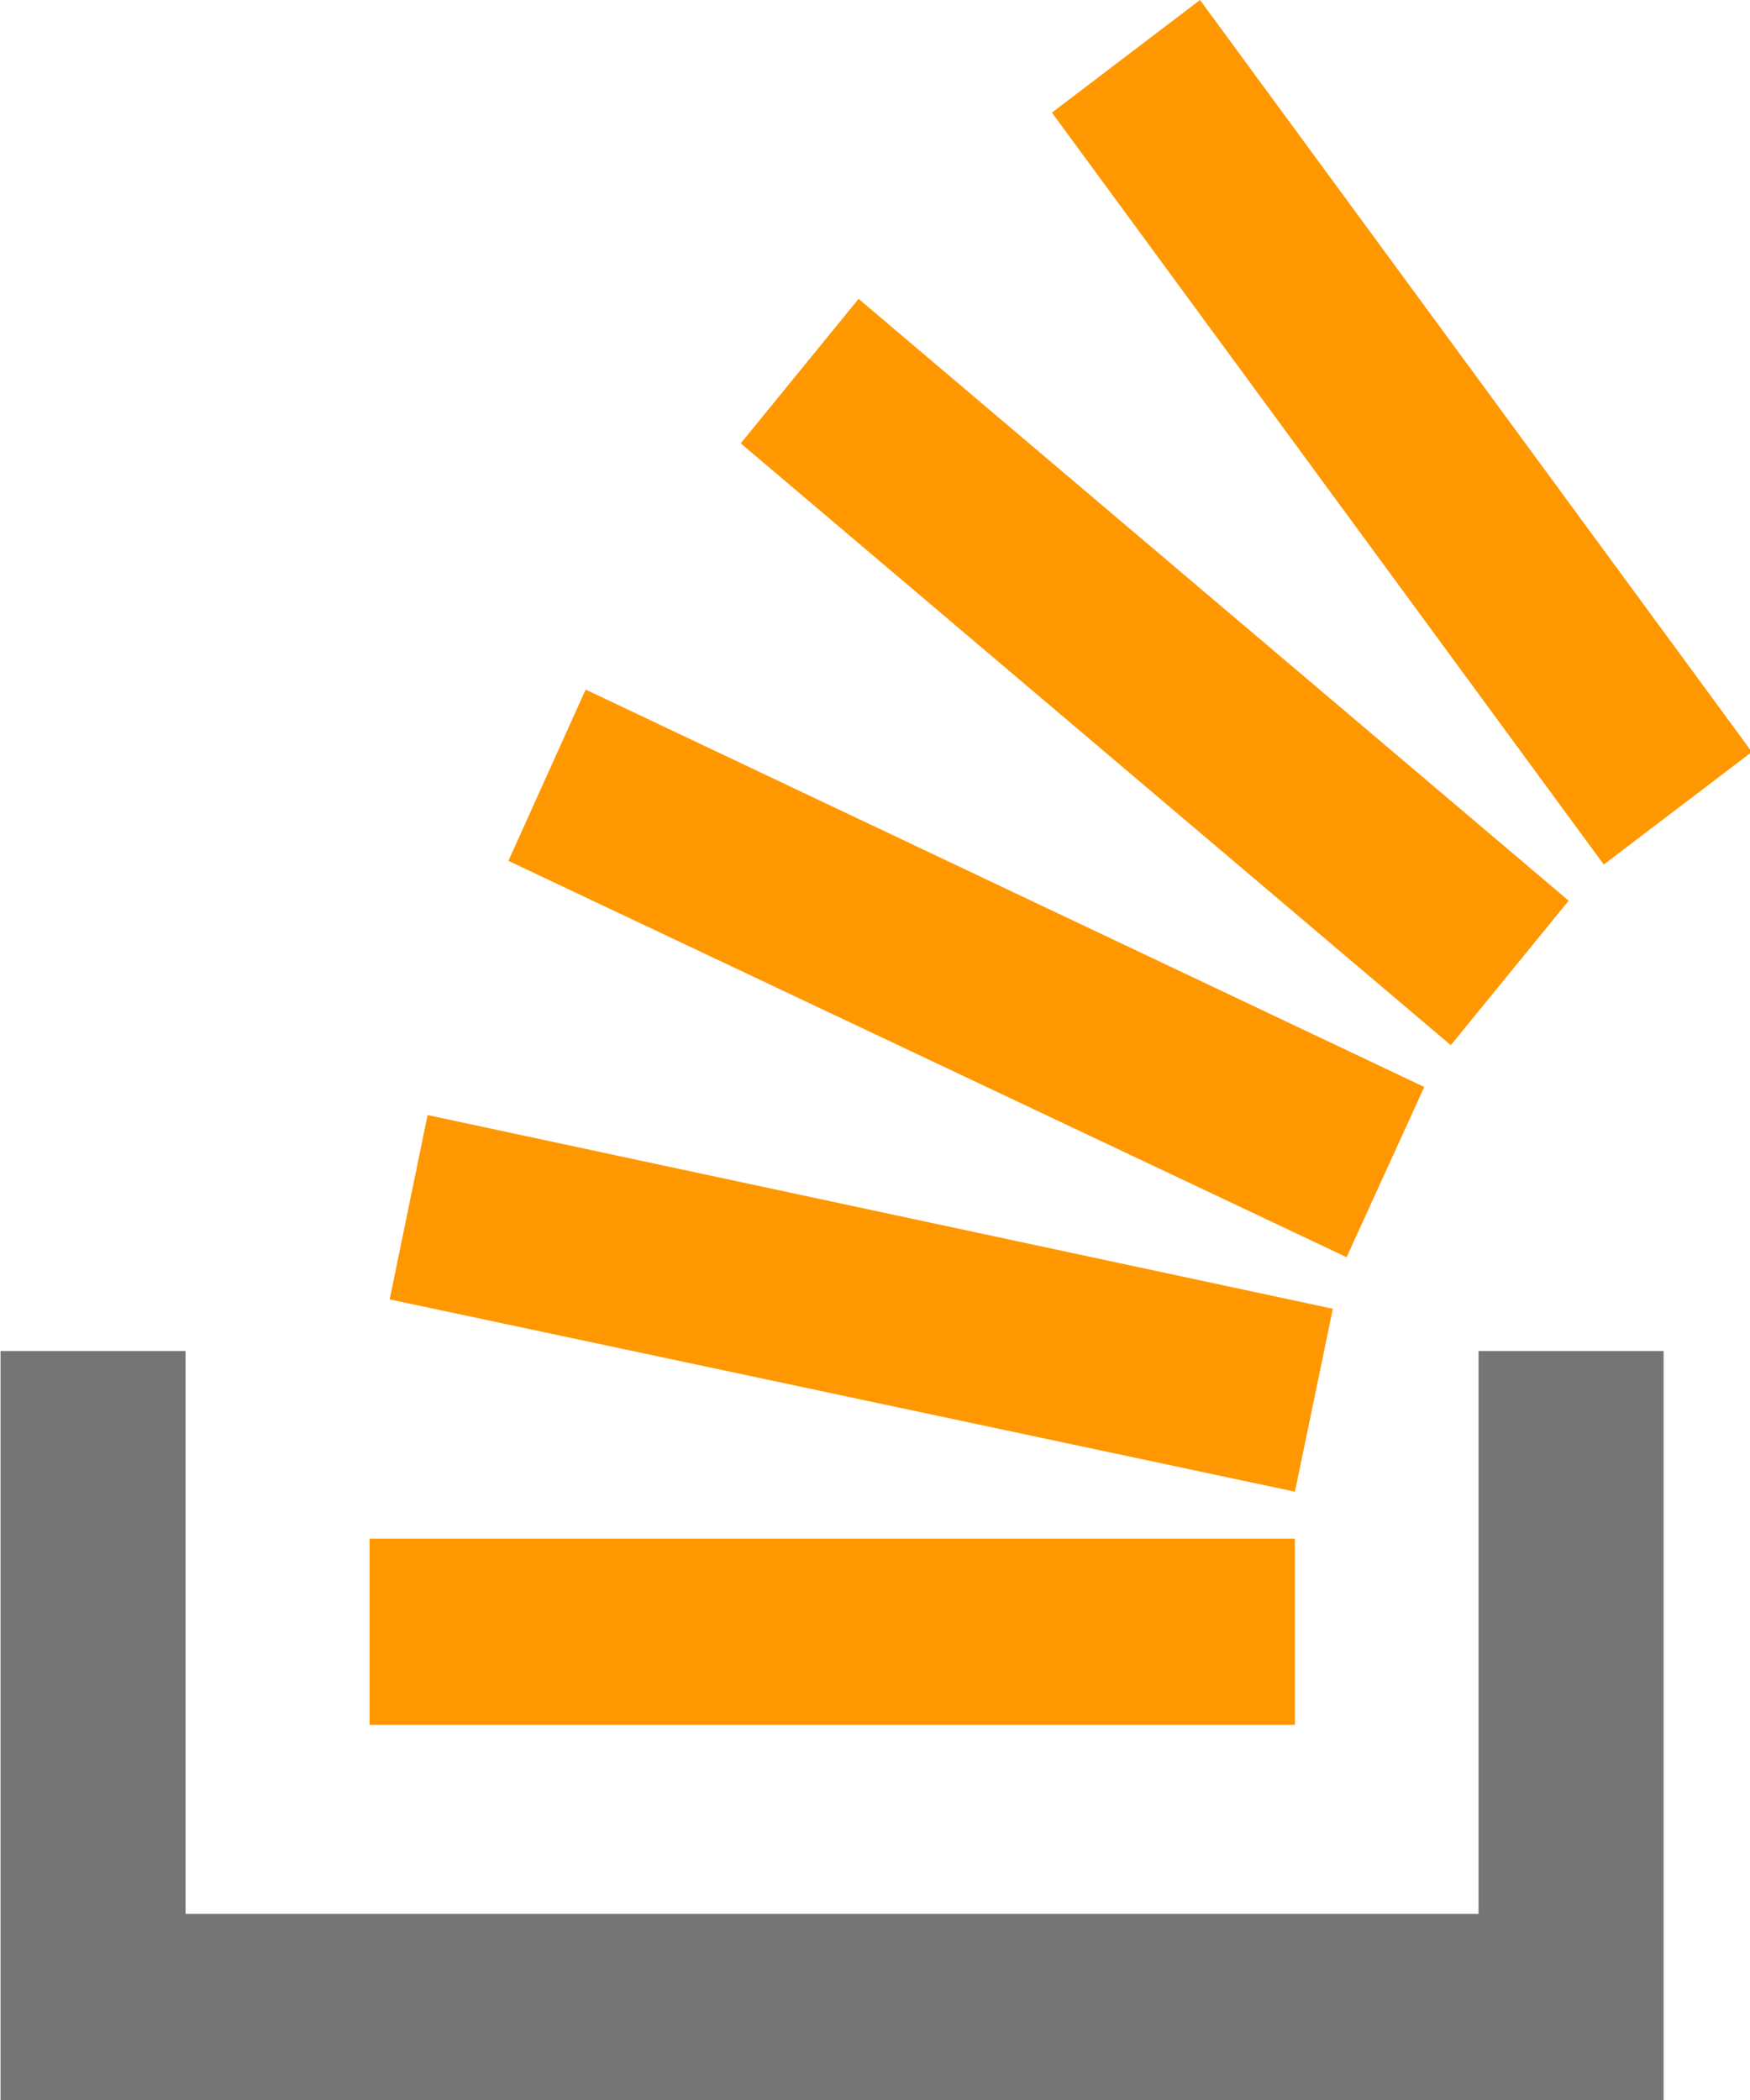 <?xml version="1.0" encoding="UTF-8"?>
<svg width="6.615mm" height="7.938mm" version="1.1" viewBox="0 0 6.615 7.938" xmlns="http://www.w3.org/2000/svg"
     xmlns:cc="http://creativecommons.org/ns#" xmlns:dc="http://purl.org/dc/elements/1.1/"
     xmlns:rdf="http://www.w3.org/1999/02/22-rdf-syntax-ns#">
    <g transform="translate(102.5 8.033)">
        <g transform="matrix(.331 0 0 .331 -103.16 -8.033)">
            <g fill="#ff9800">
                <path d="m6.444 14.839 10.338 2.196 0.433-2.089-10.338-2.212z"/>
                <path d="m6.215 17.571h10.566v2.127h-10.566z"/>
                <path d="m7.8 9.831 9.572 4.526 0.887-1.944-9.577-4.538z"/>
                <path d="m17.373 14.358-1e-3 -1e-3 -1e-3 1e-3z"/>
            </g>
            <path d="m2 15.429v8.571h18.992v-8.571h-2.113v6.428h-14.766v-6.428z" fill="#757575"/>
            <path d="m10.453 5.063 8.109 6.873 1.346-1.65-8.109-6.873z" fill="#ff9800"/>
            <path d="m22 8.587-6.302-8.587-1.691 1.286 6.302 8.587z" fill="#ff9800"/>
        </g>
    </g>
</svg>
